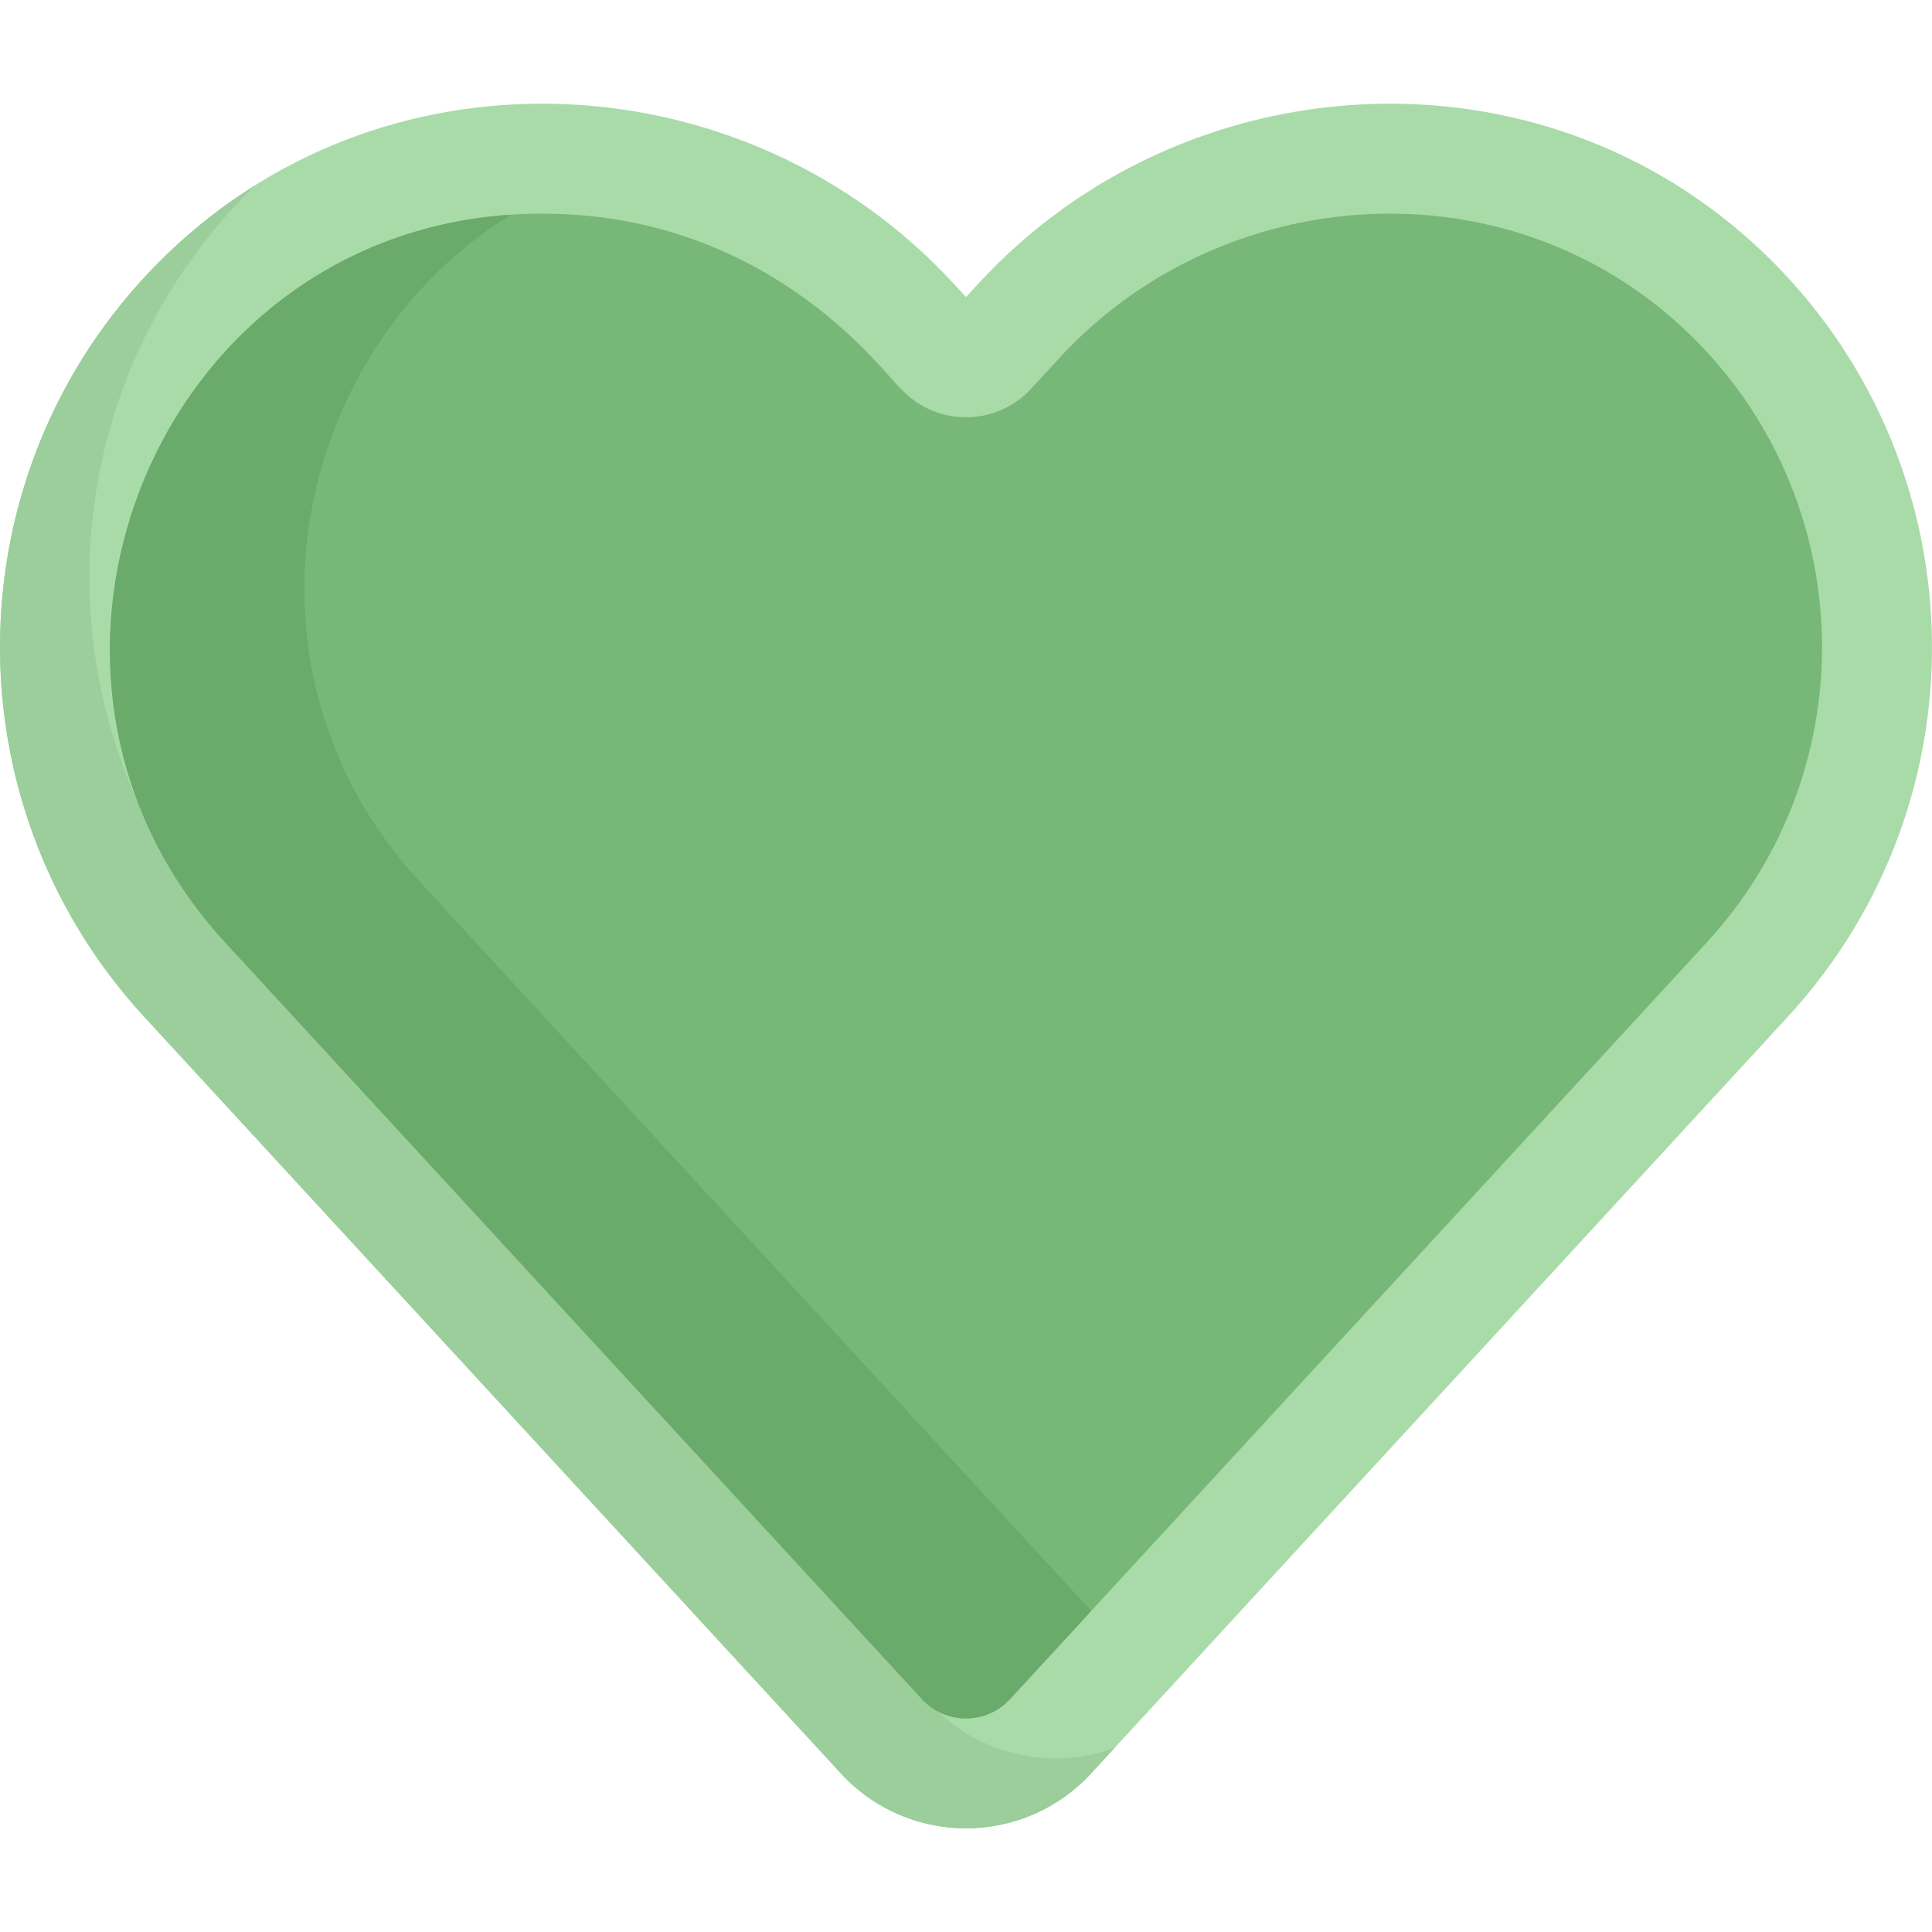 <?xml version="1.0" encoding="iso-8859-1"?>
<!-- Generator: Adobe Illustrator 19.0.0, SVG Export Plug-In . SVG Version: 6.00 Build 0)  -->
<svg version="1.1" id="Capa_1" xmlns="http://www.w3.org/2000/svg" xmlns:xlink="http://www.w3.org/1999/xlink" x="0px" y="0px"
	 viewBox="0 0 512.001 512.001" style="enable-background:new 0 0 512.001 512.001;" xml:space="preserve">
<path style="fill:#A9DBA9;" d="M223.12,470.274L223.12,470.274C210.899,457.003,50.702,283.021,38.27,269.519
	C-15.013,211.65-12.419,121.673,44.56,67.066c59.536-57.06,153.974-50.753,208.075,8.005L256,78.725l3.366-3.654
	c54.112-58.769,148.546-65.055,208.074-8.004l0,0c56.559,54.205,59.961,144.163,6.29,202.453
	c-4.802,5.215-59.746,64.887-108.51,117.846l-76.106,82.653C271.434,489.219,241.038,489.428,223.12,470.274z"/>
<path style="fill:#9BCE9B;" d="M246.816,451.731l-0.001,0.001c-12.222-13.273-172.419-187.255-184.85-200.756
	C8.838,193.276,11.267,103.66,67.76,49.008c-8.161,5.093-15.941,11.101-23.2,18.058c-56.978,54.607-59.572,144.584-6.289,202.453
	C50.702,283.021,210.9,457.004,223.12,470.275l0.001-0.001c17.917,19.153,48.312,18.945,65.992-0.255l6.312-6.855
	C279.011,469.26,259.691,465.495,246.816,451.731z"/>
<path style="fill:#77B777;" d="M244.328,450.279c6.271,6.807,17.03,6.854,23.345-0.003c8.454-9.181,177.181-192.426,184.616-200.5
	c42.798-46.483,40.219-118.316-5.016-161.67l0,0c-47.649-45.664-123.34-40.133-166.467,6.705l-7.572,8.223
	c-9.273,10.069-25.198,10.067-34.468-0.001c-3.48-2.655-32.413-44.519-91.191-46.356C44.312,53.413-8.339,175.867,59.711,249.777
	l71.402,77.545c50.056,54.363,108.716,118.071,113.178,122.916c0.011,0.012,0.023,0.025,0.034,0.037l0,0L244.328,450.279z"/>
<path style="fill:#6AAA6A;" d="M182.622,311.184l-71.401-77.546c-52.014-56.491-33.508-141.338,24.21-176.736
	C40.3,63.16-5.614,178.826,59.711,249.778l71.401,77.545c50.056,54.363,108.716,118.071,113.178,122.916
	c0.011,0.012,0.023,0.025,0.034,0.037l0.002,0.003c6.271,6.807,17.031,6.854,23.345-0.003c1.68-1.825,9.695-10.53,21.512-23.363
	C271.735,407.965,224.211,356.351,182.622,311.184z"/>
<g>
</g>
<g>
</g>
<g>
</g>
<g>
</g>
<g>
</g>
<g>
</g>
<g>
</g>
<g>
</g>
<g>
</g>
<g>
</g>
<g>
</g>
<g>
</g>
<g>
</g>
<g>
</g>
<g>
</g>
</svg>
